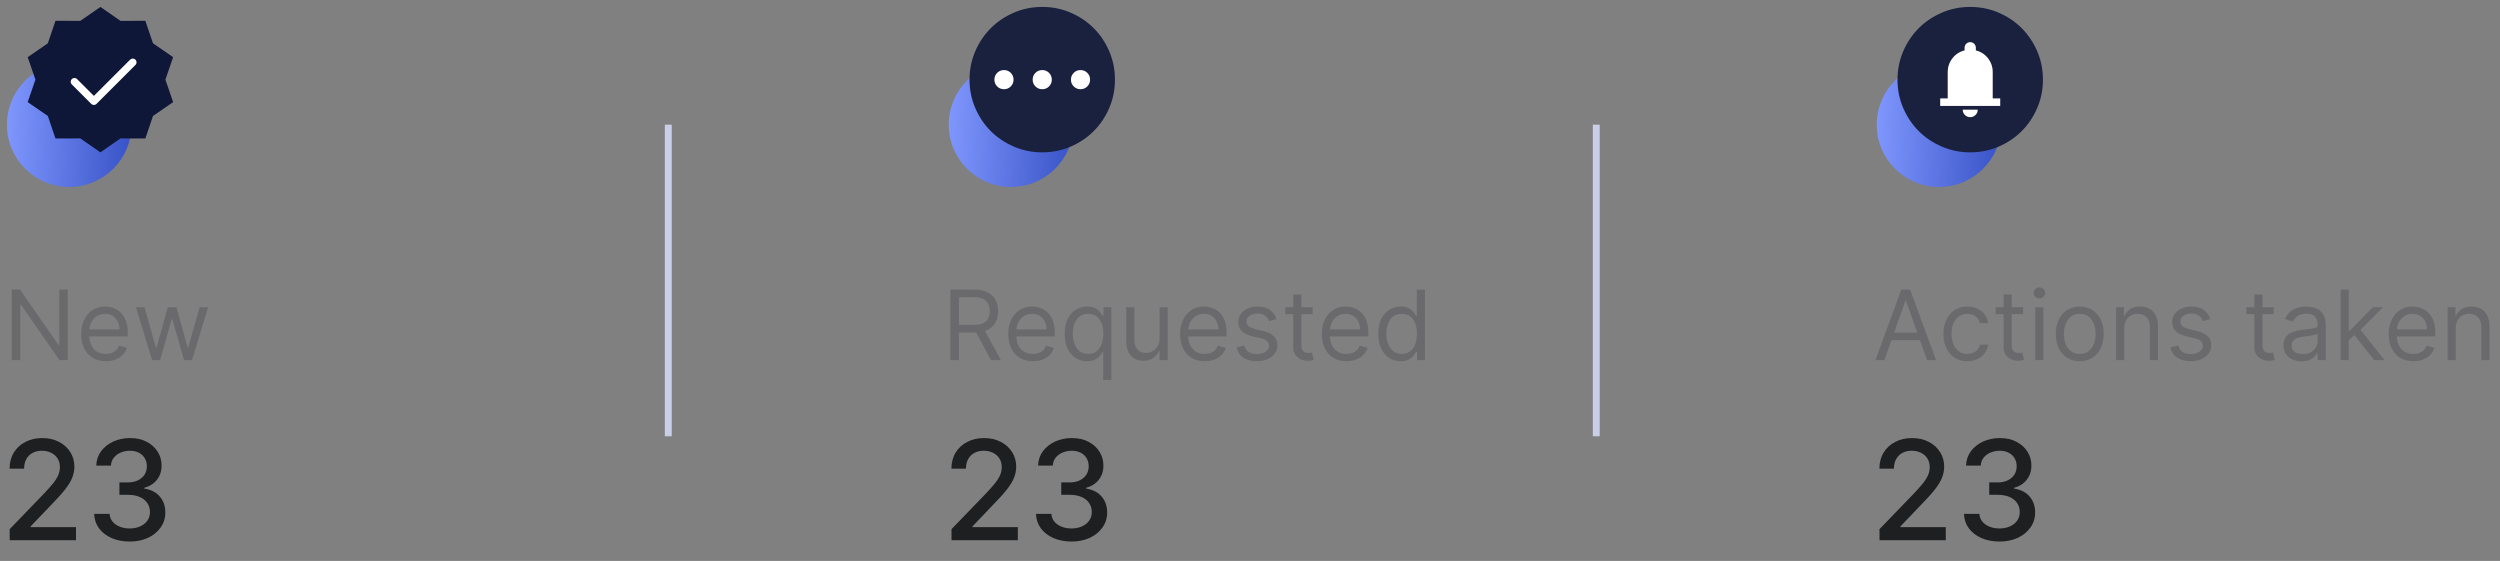 <svg width="361" height="81" viewBox="0 0 361 81" fill="none" xmlns="http://www.w3.org/2000/svg">
<rect x="0" y="0" width="361" height="81" fill="#808080" stroke="none"/>
<line x1="230.5" y1="18" x2="230.5" y2="63" stroke="#C9CEE9"/>
<line x1="96.5" y1="18" x2="96.5" y2="63" stroke="#C9CEE9"/>
<circle cx="10" cy="18" r="9" fill="url(#paint0_linear_0_340)"/>
<path d="M14.5 1L17.4 3.012L20.989 3.005L22.092 6.254L25 8.255L23.884 11.5L25 14.745L22.092 16.746L20.989 19.995L17.4 19.988L14.5 22L11.6 19.988L8.011 19.995L6.908 16.746L4 14.745L5.116 11.5L4 8.255L6.908 6.254L8.011 3.005L11.6 3.012L14.5 1Z" fill="#0F1738"/>
<path d="M10.75 11.806L13.557 14.613L19.172 9" stroke="white" stroke-width="1.083" stroke-linecap="round" stroke-linejoin="round"/>
<path d="M9.775 41.818V52H8.581L3.033 44.006H2.934V52H1.701V41.818H2.894L8.462 49.832H8.562V41.818H9.775ZM15.284 52.159C14.549 52.159 13.914 51.997 13.38 51.672C12.85 51.344 12.441 50.886 12.152 50.3C11.867 49.71 11.725 49.024 11.725 48.242C11.725 47.459 11.867 46.77 12.152 46.173C12.441 45.573 12.842 45.106 13.355 44.771C13.872 44.433 14.476 44.264 15.165 44.264C15.563 44.264 15.956 44.331 16.343 44.463C16.731 44.596 17.084 44.811 17.402 45.109C17.72 45.404 17.974 45.795 18.163 46.283C18.352 46.77 18.446 47.37 18.446 48.082V48.58H12.56V47.565H17.253C17.253 47.135 17.167 46.75 16.995 46.412C16.826 46.074 16.584 45.807 16.269 45.611C15.957 45.416 15.589 45.318 15.165 45.318C14.698 45.318 14.293 45.434 13.952 45.666C13.614 45.895 13.354 46.193 13.171 46.561C12.989 46.929 12.898 47.323 12.898 47.744V48.42C12.898 48.997 12.997 49.486 13.196 49.887C13.399 50.285 13.678 50.588 14.037 50.797C14.394 51.002 14.81 51.105 15.284 51.105C15.593 51.105 15.871 51.062 16.12 50.976C16.372 50.886 16.589 50.754 16.771 50.578C16.953 50.399 17.094 50.177 17.193 49.912L18.327 50.23C18.208 50.615 18.007 50.953 17.725 51.244C17.444 51.533 17.096 51.758 16.681 51.92C16.267 52.08 15.801 52.159 15.284 52.159ZM21.961 52L19.634 44.364H20.867L22.518 50.21H22.598L24.228 44.364H25.481L27.092 50.19H27.171L28.822 44.364H30.055L27.728 52H26.575L24.904 46.133H24.785L23.115 52H21.961Z" fill="#6A6A6D"/>
<path d="M1.399 78V76.409L6.321 71.31C6.847 70.756 7.28 70.27 7.621 69.854C7.966 69.432 8.224 69.032 8.395 68.653C8.565 68.275 8.651 67.872 8.651 67.446C8.651 66.963 8.537 66.546 8.31 66.196C8.082 65.841 7.772 65.569 7.379 65.379C6.986 65.185 6.544 65.088 6.051 65.088C5.53 65.088 5.076 65.195 4.688 65.408C4.299 65.621 4.001 65.921 3.793 66.31C3.584 66.698 3.48 67.153 3.48 67.673H1.385C1.385 66.788 1.589 66.014 1.996 65.351C2.403 64.688 2.962 64.174 3.672 63.81C4.382 63.44 5.189 63.256 6.094 63.256C7.008 63.256 7.812 63.438 8.509 63.803C9.209 64.162 9.756 64.655 10.149 65.28C10.542 65.9 10.739 66.601 10.739 67.382C10.739 67.922 10.637 68.45 10.433 68.966C10.234 69.482 9.886 70.057 9.389 70.692C8.892 71.322 8.201 72.086 7.315 72.986L4.425 76.011V76.118H10.973V78H1.399ZM18.729 78.199C17.753 78.199 16.882 78.031 16.115 77.695C15.353 77.358 14.749 76.892 14.304 76.296C13.864 75.694 13.627 74.998 13.594 74.207H15.824C15.852 74.638 15.997 75.012 16.257 75.329C16.522 75.642 16.868 75.883 17.294 76.054C17.72 76.224 18.194 76.31 18.715 76.31C19.287 76.31 19.794 76.21 20.234 76.011C20.68 75.812 21.027 75.535 21.278 75.18C21.529 74.82 21.655 74.406 21.655 73.938C21.655 73.45 21.529 73.021 21.278 72.652C21.032 72.278 20.67 71.984 20.192 71.771C19.718 71.558 19.145 71.452 18.473 71.452H17.244V69.662H18.473C19.013 69.662 19.486 69.565 19.893 69.371C20.305 69.177 20.627 68.907 20.859 68.561C21.091 68.211 21.207 67.801 21.207 67.332C21.207 66.883 21.106 66.492 20.902 66.16C20.703 65.824 20.419 65.562 20.05 65.372C19.685 65.183 19.254 65.088 18.757 65.088C18.284 65.088 17.841 65.176 17.429 65.351C17.022 65.521 16.69 65.767 16.435 66.09C16.179 66.407 16.042 66.788 16.023 67.233H13.899C13.923 66.447 14.155 65.756 14.595 65.159C15.04 64.562 15.627 64.096 16.357 63.76C17.086 63.424 17.895 63.256 18.785 63.256C19.718 63.256 20.523 63.438 21.2 63.803C21.882 64.162 22.408 64.643 22.777 65.244C23.151 65.846 23.336 66.504 23.331 67.219C23.336 68.033 23.108 68.724 22.649 69.293C22.195 69.861 21.588 70.242 20.831 70.436V70.55C21.797 70.697 22.545 71.08 23.075 71.7C23.61 72.32 23.875 73.09 23.871 74.008C23.875 74.809 23.653 75.526 23.203 76.16C22.758 76.795 22.15 77.294 21.378 77.659C20.606 78.019 19.723 78.199 18.729 78.199Z" fill="#1E1F21"/>
<circle cx="146" cy="18" r="9" fill="url(#paint1_linear_0_340)"/>
<path d="M151.001 19.713C149.794 19.713 148.66 19.484 147.599 19.026C146.537 18.568 145.616 17.949 144.837 17.17C144.058 16.391 143.439 15.47 142.98 14.408C142.522 13.346 142.293 12.212 142.293 11.005C142.293 9.798 142.522 8.664 142.98 7.602C143.439 6.54 144.058 5.62 144.837 4.841C145.616 4.061 146.537 3.443 147.599 2.984C148.66 2.526 149.794 2.297 151.001 2.297C152.208 2.297 153.343 2.526 154.405 2.984C155.466 3.443 156.387 4.061 157.166 4.841C157.945 5.62 158.564 6.54 159.022 7.602C159.48 8.664 159.71 9.798 159.71 11.005C159.71 12.212 159.48 13.346 159.022 14.408C158.564 15.47 157.945 16.391 157.166 17.17C156.387 17.949 155.466 18.568 154.405 19.026C153.343 19.484 152.208 19.713 151.001 19.713Z" fill="white"/>
<path d="M144.974 12.882C145.361 12.882 145.688 12.748 145.955 12.48C146.222 12.214 146.355 11.887 146.355 11.5C146.355 11.113 146.222 10.786 145.955 10.52C145.688 10.252 145.361 10.118 144.974 10.118C144.587 10.118 144.26 10.252 143.993 10.52C143.726 10.786 143.592 11.113 143.592 11.5C143.592 11.887 143.726 12.214 143.993 12.48C144.26 12.748 144.587 12.882 144.974 12.882ZM150.5 12.882C150.887 12.882 151.214 12.748 151.48 12.48C151.748 12.214 151.882 11.887 151.882 11.5C151.882 11.113 151.748 10.786 151.48 10.52C151.214 10.252 150.887 10.118 150.5 10.118C150.113 10.118 149.786 10.252 149.52 10.52C149.252 10.786 149.118 11.113 149.118 11.5C149.118 11.887 149.252 12.214 149.52 12.48C149.786 12.748 150.113 12.882 150.5 12.882ZM156.026 12.882C156.413 12.882 156.74 12.748 157.008 12.48C157.275 12.214 157.408 11.887 157.408 11.5C157.408 11.113 157.275 10.786 157.008 10.52C156.74 10.252 156.413 10.118 156.026 10.118C155.639 10.118 155.313 10.252 155.046 10.52C154.778 10.786 154.645 11.113 154.645 11.5C154.645 11.887 154.778 12.214 155.046 12.48C155.313 12.748 155.639 12.882 156.026 12.882ZM150.5 22C149.045 22 147.677 21.724 146.397 21.171C145.117 20.618 144.007 19.872 143.067 18.933C142.128 17.993 141.382 16.883 140.829 15.603C140.276 14.323 140 12.955 140 11.5C140 10.045 140.276 8.677 140.829 7.396C141.382 6.116 142.128 5.007 143.067 4.067C144.007 3.128 145.117 2.382 146.397 1.829C147.677 1.276 149.045 1 150.5 1C151.955 1 153.323 1.276 154.604 1.829C155.884 2.382 156.993 3.128 157.933 4.067C158.872 5.007 159.618 6.116 160.171 7.396C160.724 8.677 161 10.045 161 11.5C161 12.955 160.724 14.323 160.171 15.603C159.618 16.883 158.872 17.993 157.933 18.933C156.993 19.872 155.884 20.618 154.604 21.171C153.323 21.724 151.955 22 150.5 22Z" fill="#1A213F"/>
<path d="M137.234 52V41.818H140.674C141.47 41.818 142.123 41.954 142.633 42.226C143.143 42.494 143.521 42.864 143.767 43.334C144.012 43.805 144.134 44.34 144.134 44.94C144.134 45.54 144.012 46.072 143.767 46.536C143.521 47 143.145 47.365 142.638 47.63C142.131 47.892 141.483 48.023 140.694 48.023H137.91V46.909H140.654C141.198 46.909 141.635 46.83 141.967 46.67C142.302 46.511 142.544 46.286 142.693 45.994C142.845 45.699 142.921 45.348 142.921 44.94C142.921 44.533 142.845 44.176 142.693 43.871C142.54 43.566 142.297 43.331 141.962 43.166C141.627 42.996 141.185 42.912 140.634 42.912H138.467V52H137.234ZM142.027 47.426L144.532 52H143.1L140.634 47.426H142.027ZM149.15 52.159C148.414 52.159 147.779 51.997 147.245 51.672C146.715 51.344 146.306 50.886 146.017 50.3C145.732 49.71 145.59 49.024 145.59 48.242C145.59 47.459 145.732 46.77 146.017 46.173C146.306 45.573 146.707 45.106 147.221 44.771C147.738 44.433 148.341 44.264 149.03 44.264C149.428 44.264 149.821 44.331 150.209 44.463C150.596 44.596 150.949 44.811 151.267 45.109C151.586 45.404 151.839 45.795 152.028 46.283C152.217 46.77 152.312 47.37 152.312 48.082V48.58H146.425V47.565H151.118C151.118 47.135 151.032 46.75 150.86 46.412C150.691 46.074 150.449 45.807 150.134 45.611C149.822 45.416 149.455 45.318 149.03 45.318C148.563 45.318 148.159 45.434 147.817 45.666C147.479 45.895 147.219 46.193 147.037 46.561C146.854 46.929 146.763 47.323 146.763 47.744V48.42C146.763 48.997 146.863 49.486 147.062 49.887C147.264 50.285 147.544 50.588 147.902 50.797C148.26 51.002 148.676 51.105 149.15 51.105C149.458 51.105 149.736 51.062 149.985 50.976C150.237 50.886 150.454 50.754 150.636 50.578C150.818 50.399 150.959 50.177 151.059 49.912L152.192 50.23C152.073 50.615 151.872 50.953 151.591 51.244C151.309 51.533 150.961 51.758 150.547 51.92C150.132 52.08 149.667 52.159 149.15 52.159ZM159.307 54.864V50.827H159.207C159.121 50.966 158.998 51.142 158.839 51.354C158.68 51.562 158.453 51.75 158.158 51.916C157.863 52.078 157.47 52.159 156.98 52.159C156.343 52.159 155.782 51.998 155.294 51.677C154.807 51.352 154.426 50.895 154.151 50.305C153.876 49.711 153.738 49.01 153.738 48.202C153.738 47.4 153.876 46.704 154.151 46.114C154.426 45.524 154.809 45.068 155.299 44.746C155.79 44.425 156.357 44.264 157 44.264C157.497 44.264 157.89 44.347 158.178 44.513C158.47 44.675 158.692 44.861 158.844 45.07C159 45.275 159.121 45.444 159.207 45.577H159.346V44.364H160.48V54.864H159.307ZM157.139 51.105C157.61 51.105 158.007 50.983 158.332 50.737C158.657 50.489 158.904 50.146 159.073 49.708C159.242 49.267 159.326 48.758 159.326 48.182C159.326 47.612 159.244 47.113 159.078 46.685C158.912 46.255 158.667 45.92 158.342 45.681C158.017 45.439 157.616 45.318 157.139 45.318C156.642 45.318 156.227 45.446 155.896 45.701C155.568 45.953 155.321 46.296 155.155 46.73C154.993 47.161 154.912 47.645 154.912 48.182C154.912 48.725 154.995 49.219 155.16 49.663C155.329 50.104 155.578 50.456 155.906 50.717C156.237 50.976 156.648 51.105 157.139 51.105ZM167.44 48.878V44.364H168.613V52H167.44V50.707H167.361C167.182 51.095 166.903 51.425 166.525 51.697C166.147 51.965 165.67 52.099 165.093 52.099C164.616 52.099 164.192 51.995 163.821 51.786C163.45 51.574 163.158 51.256 162.946 50.832C162.734 50.404 162.628 49.865 162.628 49.216V44.364H163.801V49.136C163.801 49.693 163.957 50.137 164.268 50.469C164.583 50.8 164.984 50.966 165.471 50.966C165.763 50.966 166.06 50.891 166.361 50.742C166.666 50.593 166.921 50.364 167.127 50.056C167.336 49.748 167.44 49.355 167.44 48.878ZM173.964 52.159C173.228 52.159 172.594 51.997 172.06 51.672C171.53 51.344 171.12 50.886 170.832 50.3C170.547 49.71 170.404 49.024 170.404 48.242C170.404 47.459 170.547 46.77 170.832 46.173C171.12 45.573 171.521 45.106 172.035 44.771C172.552 44.433 173.155 44.264 173.845 44.264C174.242 44.264 174.635 44.331 175.023 44.463C175.411 44.596 175.764 44.811 176.082 45.109C176.4 45.404 176.654 45.795 176.843 46.283C177.032 46.77 177.126 47.37 177.126 48.082V48.58H171.24V47.565H175.933C175.933 47.135 175.847 46.75 175.674 46.412C175.505 46.074 175.263 45.807 174.948 45.611C174.637 45.416 174.269 45.318 173.845 45.318C173.377 45.318 172.973 45.434 172.632 45.666C172.294 45.895 172.033 46.193 171.851 46.561C171.669 46.929 171.578 47.323 171.578 47.744V48.42C171.578 48.997 171.677 49.486 171.876 49.887C172.078 50.285 172.358 50.588 172.716 50.797C173.074 51.002 173.49 51.105 173.964 51.105C174.272 51.105 174.551 51.062 174.799 50.976C175.051 50.886 175.268 50.754 175.451 50.578C175.633 50.399 175.774 50.177 175.873 49.912L177.007 50.23C176.887 50.615 176.687 50.953 176.405 51.244C176.123 51.533 175.775 51.758 175.361 51.92C174.947 52.08 174.481 52.159 173.964 52.159ZM184.32 46.074L183.266 46.372C183.2 46.197 183.102 46.026 182.973 45.86C182.847 45.691 182.674 45.552 182.456 45.443C182.237 45.333 181.957 45.278 181.615 45.278C181.148 45.278 180.759 45.386 180.447 45.602C180.139 45.814 179.985 46.084 179.985 46.412C179.985 46.704 180.091 46.934 180.303 47.103C180.515 47.272 180.846 47.413 181.297 47.526L182.431 47.804C183.113 47.97 183.622 48.223 183.957 48.565C184.292 48.903 184.459 49.339 184.459 49.872C184.459 50.31 184.333 50.701 184.081 51.045C183.833 51.39 183.485 51.662 183.037 51.861C182.59 52.06 182.069 52.159 181.476 52.159C180.697 52.159 180.053 51.99 179.542 51.652C179.032 51.314 178.709 50.82 178.573 50.17L179.686 49.892C179.792 50.303 179.993 50.611 180.288 50.817C180.586 51.022 180.976 51.125 181.456 51.125C182.003 51.125 182.437 51.009 182.759 50.777C183.084 50.542 183.246 50.26 183.246 49.932C183.246 49.667 183.153 49.445 182.968 49.266C182.782 49.083 182.497 48.947 182.112 48.858L180.84 48.56C180.14 48.394 179.627 48.137 179.299 47.789C178.974 47.438 178.811 46.999 178.811 46.472C178.811 46.041 178.932 45.66 179.174 45.328C179.42 44.997 179.753 44.736 180.174 44.548C180.598 44.359 181.078 44.264 181.615 44.264C182.371 44.264 182.964 44.43 183.395 44.761C183.829 45.093 184.138 45.53 184.32 46.074ZM189.546 44.364V45.358H185.589V44.364H189.546ZM186.742 42.534H187.916V49.812C187.916 50.144 187.964 50.392 188.06 50.558C188.159 50.721 188.285 50.83 188.438 50.886C188.593 50.939 188.757 50.966 188.93 50.966C189.059 50.966 189.165 50.959 189.248 50.946C189.331 50.929 189.397 50.916 189.447 50.906L189.685 51.96C189.606 51.99 189.495 52.02 189.352 52.05C189.21 52.083 189.029 52.099 188.81 52.099C188.479 52.099 188.154 52.028 187.836 51.886C187.521 51.743 187.259 51.526 187.051 51.234C186.845 50.943 186.742 50.575 186.742 50.131V42.534ZM194.431 52.159C193.695 52.159 193.06 51.997 192.527 51.672C191.996 51.344 191.587 50.886 191.299 50.3C191.014 49.71 190.871 49.024 190.871 48.242C190.871 47.459 191.014 46.77 191.299 46.173C191.587 45.573 191.988 45.106 192.502 44.771C193.019 44.433 193.622 44.264 194.312 44.264C194.709 44.264 195.102 44.331 195.49 44.463C195.878 44.596 196.231 44.811 196.549 45.109C196.867 45.404 197.12 45.795 197.309 46.283C197.498 46.77 197.593 47.37 197.593 48.082V48.58H191.706V47.565H196.4C196.4 47.135 196.313 46.75 196.141 46.412C195.972 46.074 195.73 45.807 195.415 45.611C195.104 45.416 194.736 45.318 194.312 45.318C193.844 45.318 193.44 45.434 193.098 45.666C192.76 45.895 192.5 46.193 192.318 46.561C192.136 46.929 192.044 47.323 192.044 47.744V48.42C192.044 48.997 192.144 49.486 192.343 49.887C192.545 50.285 192.825 50.588 193.183 50.797C193.541 51.002 193.957 51.105 194.431 51.105C194.739 51.105 195.017 51.062 195.266 50.976C195.518 50.886 195.735 50.754 195.917 50.578C196.1 50.399 196.241 50.177 196.34 49.912L197.473 50.23C197.354 50.615 197.154 50.953 196.872 51.244C196.59 51.533 196.242 51.758 195.828 51.92C195.414 52.08 194.948 52.159 194.431 52.159ZM202.261 52.159C201.625 52.159 201.063 51.998 200.576 51.677C200.089 51.352 199.707 50.895 199.432 50.305C199.157 49.711 199.02 49.01 199.02 48.202C199.02 47.4 199.157 46.704 199.432 46.114C199.707 45.524 200.09 45.068 200.581 44.746C201.071 44.425 201.638 44.264 202.281 44.264C202.778 44.264 203.171 44.347 203.459 44.513C203.751 44.675 203.973 44.861 204.125 45.07C204.281 45.275 204.402 45.444 204.488 45.577H204.588V41.818H205.761V52H204.628V50.827H204.488C204.402 50.966 204.28 51.142 204.12 51.354C203.961 51.562 203.734 51.75 203.439 51.916C203.144 52.078 202.752 52.159 202.261 52.159ZM202.42 51.105C202.891 51.105 203.289 50.983 203.613 50.737C203.938 50.489 204.185 50.146 204.354 49.708C204.523 49.267 204.608 48.758 204.608 48.182C204.608 47.612 204.525 47.113 204.359 46.685C204.193 46.255 203.948 45.92 203.623 45.681C203.299 45.439 202.897 45.318 202.42 45.318C201.923 45.318 201.509 45.446 201.177 45.701C200.849 45.953 200.602 46.296 200.437 46.73C200.274 47.161 200.193 47.645 200.193 48.182C200.193 48.725 200.276 49.219 200.441 49.663C200.611 50.104 200.859 50.456 201.187 50.717C201.519 50.976 201.93 51.105 202.42 51.105Z" fill="#6A6A6D"/>
<path d="M137.399 78V76.409L142.321 71.31C142.847 70.756 143.28 70.27 143.621 69.854C143.966 69.432 144.224 69.032 144.395 68.653C144.565 68.275 144.651 67.872 144.651 67.446C144.651 66.963 144.537 66.546 144.31 66.196C144.082 65.841 143.772 65.569 143.379 65.379C142.986 65.185 142.544 65.088 142.051 65.088C141.53 65.088 141.076 65.195 140.688 65.408C140.299 65.621 140.001 65.921 139.793 66.31C139.584 66.698 139.48 67.153 139.48 67.673H137.385C137.385 66.788 137.589 66.014 137.996 65.351C138.403 64.688 138.962 64.174 139.672 63.81C140.382 63.44 141.189 63.256 142.094 63.256C143.008 63.256 143.813 63.438 144.509 63.803C145.209 64.162 145.756 64.655 146.149 65.28C146.542 65.9 146.739 66.601 146.739 67.382C146.739 67.922 146.637 68.45 146.433 68.966C146.234 69.482 145.886 70.057 145.389 70.692C144.892 71.322 144.201 72.086 143.315 72.986L140.425 76.011V76.118H146.973V78H137.399ZM154.729 78.199C153.753 78.199 152.882 78.031 152.115 77.695C151.353 77.358 150.749 76.892 150.304 76.296C149.864 75.694 149.627 74.998 149.594 74.207H151.824C151.852 74.638 151.997 75.012 152.257 75.329C152.522 75.642 152.868 75.883 153.294 76.054C153.72 76.224 154.194 76.31 154.714 76.31C155.287 76.31 155.794 76.21 156.234 76.011C156.679 75.812 157.027 75.535 157.278 75.18C157.529 74.82 157.655 74.406 157.655 73.938C157.655 73.45 157.529 73.021 157.278 72.652C157.032 72.278 156.67 71.984 156.192 71.771C155.718 71.558 155.145 71.452 154.473 71.452H153.244V69.662H154.473C155.013 69.662 155.486 69.565 155.893 69.371C156.305 69.177 156.627 68.907 156.859 68.561C157.091 68.211 157.207 67.801 157.207 67.332C157.207 66.883 157.106 66.492 156.902 66.16C156.703 65.824 156.419 65.562 156.05 65.372C155.685 65.183 155.254 65.088 154.757 65.088C154.284 65.088 153.841 65.176 153.429 65.351C153.022 65.521 152.69 65.767 152.435 66.09C152.179 66.407 152.042 66.788 152.023 67.233H149.899C149.923 66.447 150.155 65.756 150.595 65.159C151.04 64.562 151.627 64.096 152.357 63.76C153.086 63.424 153.895 63.256 154.786 63.256C155.718 63.256 156.523 63.438 157.2 63.803C157.882 64.162 158.408 64.643 158.777 65.244C159.151 65.846 159.336 66.504 159.331 67.219C159.336 68.033 159.108 68.724 158.649 69.293C158.195 69.861 157.589 70.242 156.831 70.436V70.55C157.797 70.697 158.545 71.08 159.075 71.7C159.61 72.32 159.875 73.09 159.871 74.008C159.875 74.809 159.653 75.526 159.203 76.16C158.758 76.795 158.15 77.294 157.378 77.659C156.606 78.019 155.723 78.199 154.729 78.199Z" fill="#1E1F21"/>
<circle cx="280" cy="18" r="9" fill="url(#paint2_linear_0_340)"/>
<path d="M284.5 22C283.045 22 281.677 21.724 280.397 21.171C279.117 20.618 278.007 19.872 277.067 18.933C276.128 17.993 275.382 16.883 274.829 15.603C274.276 14.323 274 12.955 274 11.5C274 10.045 274.276 8.677 274.829 7.396C275.382 6.116 276.128 5.007 277.067 4.067C278.007 3.128 279.117 2.382 280.397 1.829C281.677 1.276 283.045 1 284.5 1C285.955 1 287.323 1.276 288.604 1.829C289.884 2.382 290.993 3.128 291.933 4.067C292.872 5.007 293.618 6.116 294.171 7.396C294.724 8.677 295 10.045 295 11.5C295 12.955 294.724 14.323 294.171 15.603C293.618 16.883 292.872 17.993 291.933 18.933C290.993 19.872 289.884 20.618 288.604 21.171C287.323 21.724 285.955 22 284.5 22Z" fill="#1A213F"/>
<mask id="mask0_0_340" style="mask-type:alpha" maskUnits="userSpaceOnUse" x="278" y="5" width="13" height="13">
<rect x="278" y="5" width="13" height="13" fill="#D9D9D9"/>
</mask>
<g mask="url(#mask0_0_340)">
<path d="M280.166 15.294V14.211H281.249V10.419C281.249 9.67 281.475 9.004 281.926 8.422C282.378 7.839 282.965 7.458 283.687 7.278V6.898C283.687 6.673 283.766 6.481 283.924 6.323C284.082 6.165 284.274 6.086 284.499 6.086C284.725 6.086 284.917 6.165 285.075 6.323C285.233 6.481 285.312 6.673 285.312 6.898V7.278C286.034 7.458 286.621 7.839 287.072 8.422C287.524 9.004 287.749 9.67 287.749 10.419V14.211H288.833V15.294H280.166ZM284.499 16.919C284.201 16.919 283.946 16.813 283.735 16.601C283.522 16.389 283.416 16.134 283.416 15.836H285.583C285.583 16.134 285.477 16.389 285.265 16.601C285.052 16.813 284.797 16.919 284.499 16.919Z" fill="white"/>
</g>
<path d="M272.102 52H270.809L274.548 41.818H275.82L279.559 52H278.267L275.224 43.429H275.144L272.102 52ZM272.579 48.023H277.789V49.117H272.579V48.023ZM284.088 52.159C283.372 52.159 282.756 51.99 282.239 51.652C281.722 51.314 281.324 50.848 281.046 50.255C280.767 49.662 280.628 48.984 280.628 48.222C280.628 47.446 280.771 46.762 281.056 46.168C281.344 45.572 281.745 45.106 282.259 44.771C282.776 44.433 283.379 44.264 284.068 44.264C284.605 44.264 285.089 44.364 285.52 44.562C285.951 44.761 286.304 45.04 286.579 45.398C286.854 45.756 287.025 46.173 287.091 46.651H285.918C285.828 46.303 285.629 45.994 285.321 45.726C285.016 45.454 284.605 45.318 284.088 45.318C283.631 45.318 283.23 45.438 282.885 45.676C282.544 45.911 282.277 46.245 282.085 46.675C281.896 47.103 281.801 47.605 281.801 48.182C281.801 48.772 281.894 49.285 282.08 49.723C282.269 50.16 282.534 50.5 282.875 50.742C283.22 50.984 283.624 51.105 284.088 51.105C284.393 51.105 284.67 51.052 284.919 50.946C285.167 50.84 285.378 50.688 285.55 50.489C285.722 50.29 285.845 50.051 285.918 49.773H287.091C287.025 50.224 286.861 50.63 286.599 50.991C286.34 51.349 285.997 51.634 285.57 51.846C285.146 52.055 284.652 52.159 284.088 52.159ZM292.127 44.364V45.358H288.17V44.364H292.127ZM289.323 42.534H290.497V49.812C290.497 50.144 290.545 50.392 290.641 50.558C290.74 50.721 290.866 50.83 291.019 50.886C291.174 50.939 291.338 50.966 291.511 50.966C291.64 50.966 291.746 50.959 291.829 50.946C291.912 50.929 291.978 50.916 292.028 50.906L292.267 51.96C292.187 51.99 292.076 52.02 291.933 52.05C291.791 52.083 291.61 52.099 291.392 52.099C291.06 52.099 290.735 52.028 290.417 51.886C290.102 51.743 289.84 51.526 289.632 51.234C289.426 50.943 289.323 50.575 289.323 50.131V42.534ZM293.892 52V44.364H295.066V52H293.892ZM294.489 43.091C294.26 43.091 294.063 43.013 293.897 42.857C293.735 42.702 293.654 42.514 293.654 42.295C293.654 42.077 293.735 41.889 293.897 41.734C294.063 41.578 294.26 41.5 294.489 41.5C294.718 41.5 294.913 41.578 295.075 41.734C295.241 41.889 295.324 42.077 295.324 42.295C295.324 42.514 295.241 42.702 295.075 42.857C294.913 43.013 294.718 43.091 294.489 43.091ZM300.317 52.159C299.627 52.159 299.022 51.995 298.502 51.667C297.985 51.339 297.581 50.88 297.289 50.29C297.001 49.7 296.857 49.01 296.857 48.222C296.857 47.426 297.001 46.732 297.289 46.139C297.581 45.545 297.985 45.084 298.502 44.756C299.022 44.428 299.627 44.264 300.317 44.264C301.006 44.264 301.609 44.428 302.126 44.756C302.647 45.084 303.051 45.545 303.339 46.139C303.631 46.732 303.777 47.426 303.777 48.222C303.777 49.01 303.631 49.7 303.339 50.29C303.051 50.88 302.647 51.339 302.126 51.667C301.609 51.995 301.006 52.159 300.317 52.159ZM300.317 51.105C300.84 51.105 301.271 50.971 301.609 50.702C301.947 50.434 302.198 50.081 302.36 49.644C302.522 49.206 302.604 48.732 302.604 48.222C302.604 47.711 302.522 47.236 302.36 46.795C302.198 46.354 301.947 45.998 301.609 45.726C301.271 45.454 300.84 45.318 300.317 45.318C299.793 45.318 299.362 45.454 299.024 45.726C298.686 45.998 298.436 46.354 298.273 46.795C298.111 47.236 298.03 47.711 298.03 48.222C298.03 48.732 298.111 49.206 298.273 49.644C298.436 50.081 298.686 50.434 299.024 50.702C299.362 50.971 299.793 51.105 300.317 51.105ZM306.741 47.406V52H305.568V44.364H306.702V45.557H306.801C306.98 45.169 307.252 44.858 307.616 44.622C307.981 44.383 308.452 44.264 309.028 44.264C309.545 44.264 309.998 44.37 310.385 44.582C310.773 44.791 311.075 45.109 311.29 45.537C311.506 45.961 311.613 46.498 311.613 47.148V52H310.44V47.227C310.44 46.627 310.284 46.16 309.973 45.825C309.661 45.487 309.234 45.318 308.69 45.318C308.316 45.318 307.981 45.399 307.686 45.562C307.394 45.724 307.164 45.961 306.995 46.273C306.826 46.584 306.741 46.962 306.741 47.406ZM319.167 46.074L318.113 46.372C318.046 46.197 317.949 46.026 317.819 45.86C317.693 45.691 317.521 45.552 317.302 45.443C317.083 45.333 316.803 45.278 316.462 45.278C315.995 45.278 315.605 45.386 315.294 45.602C314.985 45.814 314.831 46.084 314.831 46.412C314.831 46.704 314.937 46.934 315.15 47.103C315.362 47.272 315.693 47.413 316.144 47.526L317.277 47.804C317.96 47.97 318.469 48.223 318.804 48.565C319.138 48.903 319.306 49.339 319.306 49.872C319.306 50.31 319.18 50.701 318.928 51.045C318.679 51.39 318.331 51.662 317.884 51.861C317.436 52.06 316.916 52.159 316.323 52.159C315.544 52.159 314.899 51.99 314.389 51.652C313.878 51.314 313.555 50.82 313.419 50.17L314.533 49.892C314.639 50.303 314.84 50.611 315.135 50.817C315.433 51.022 315.822 51.125 316.303 51.125C316.85 51.125 317.284 51.009 317.605 50.777C317.93 50.542 318.093 50.26 318.093 49.932C318.093 49.667 318 49.445 317.814 49.266C317.629 49.083 317.344 48.947 316.959 48.858L315.686 48.56C314.987 48.394 314.473 48.137 314.145 47.789C313.82 47.438 313.658 46.999 313.658 46.472C313.658 46.041 313.779 45.66 314.021 45.328C314.266 44.997 314.599 44.736 315.02 44.548C315.444 44.359 315.925 44.264 316.462 44.264C317.218 44.264 317.811 44.43 318.242 44.761C318.676 45.093 318.984 45.53 319.167 46.074ZM328.33 44.364V45.358H324.373V44.364H328.33ZM325.526 42.534H326.7V49.812C326.7 50.144 326.748 50.392 326.844 50.558C326.943 50.721 327.069 50.83 327.222 50.886C327.378 50.939 327.542 50.966 327.714 50.966C327.843 50.966 327.949 50.959 328.032 50.946C328.115 50.929 328.181 50.916 328.231 50.906L328.47 51.96C328.39 51.99 328.279 52.02 328.137 52.05C327.994 52.083 327.813 52.099 327.595 52.099C327.263 52.099 326.938 52.028 326.62 51.886C326.305 51.743 326.044 51.526 325.835 51.234C325.629 50.943 325.526 50.575 325.526 50.131V42.534ZM332.343 52.179C331.859 52.179 331.419 52.088 331.025 51.906C330.631 51.72 330.317 51.453 330.085 51.105C329.853 50.754 329.737 50.33 329.737 49.832C329.737 49.395 329.824 49.04 329.996 48.769C330.168 48.493 330.399 48.278 330.687 48.122C330.975 47.966 331.294 47.85 331.642 47.774C331.993 47.695 332.346 47.632 332.7 47.585C333.164 47.526 333.541 47.481 333.829 47.451C334.121 47.418 334.333 47.363 334.465 47.287C334.601 47.211 334.669 47.078 334.669 46.889V46.849C334.669 46.359 334.535 45.978 334.267 45.706C334.001 45.434 333.599 45.298 333.058 45.298C332.498 45.298 332.059 45.421 331.741 45.666C331.423 45.911 331.199 46.173 331.07 46.452L329.956 46.054C330.155 45.59 330.42 45.229 330.752 44.97C331.086 44.708 331.451 44.526 331.845 44.423C332.243 44.317 332.634 44.264 333.019 44.264C333.264 44.264 333.546 44.294 333.864 44.354C334.185 44.41 334.495 44.528 334.794 44.707C335.095 44.886 335.345 45.156 335.544 45.517C335.743 45.878 335.843 46.362 335.843 46.969V52H334.669V50.966H334.61C334.53 51.132 334.397 51.309 334.212 51.498C334.026 51.687 333.779 51.847 333.471 51.98C333.163 52.113 332.787 52.179 332.343 52.179ZM332.521 51.125C332.985 51.125 333.377 51.034 333.695 50.852C334.016 50.669 334.258 50.434 334.421 50.146C334.586 49.857 334.669 49.554 334.669 49.236V48.162C334.619 48.222 334.51 48.276 334.341 48.326C334.175 48.372 333.983 48.414 333.764 48.45C333.549 48.483 333.338 48.513 333.133 48.54C332.931 48.563 332.767 48.583 332.641 48.599C332.336 48.639 332.051 48.704 331.786 48.793C331.524 48.88 331.312 49.01 331.149 49.186C330.99 49.358 330.911 49.594 330.911 49.892C330.911 50.3 331.061 50.608 331.363 50.817C331.668 51.022 332.054 51.125 332.521 51.125ZM339.078 49.216L339.058 47.764H339.297L342.637 44.364H344.089L340.529 47.963H340.43L339.078 49.216ZM337.984 52V41.818H339.157V52H337.984ZM342.836 52L339.853 48.222L340.689 47.406L344.328 52H342.836ZM348.487 52.159C347.751 52.159 347.116 51.997 346.582 51.672C346.052 51.344 345.643 50.886 345.354 50.3C345.069 49.71 344.927 49.024 344.927 48.242C344.927 47.459 345.069 46.77 345.354 46.173C345.643 45.573 346.044 45.106 346.558 44.771C347.075 44.433 347.678 44.264 348.367 44.264C348.765 44.264 349.158 44.331 349.545 44.463C349.933 44.596 350.286 44.811 350.604 45.109C350.923 45.404 351.176 45.795 351.365 46.283C351.554 46.77 351.648 47.37 351.648 48.082V48.58H345.762V47.565H350.455C350.455 47.135 350.369 46.75 350.197 46.412C350.028 46.074 349.786 45.807 349.471 45.611C349.159 45.416 348.791 45.318 348.367 45.318C347.9 45.318 347.496 45.434 347.154 45.666C346.816 45.895 346.556 46.193 346.374 46.561C346.191 46.929 346.1 47.323 346.1 47.744V48.42C346.1 48.997 346.2 49.486 346.398 49.887C346.601 50.285 346.881 50.588 347.239 50.797C347.597 51.002 348.013 51.105 348.487 51.105C348.795 51.105 349.073 51.062 349.322 50.976C349.574 50.886 349.791 50.754 349.973 50.578C350.155 50.399 350.296 50.177 350.396 49.912L351.529 50.23C351.41 50.615 351.209 50.953 350.928 51.244C350.646 51.533 350.298 51.758 349.884 51.92C349.469 52.08 349.004 52.159 348.487 52.159ZM354.607 47.406V52H353.433V44.364H354.567V45.557H354.666C354.845 45.169 355.117 44.858 355.482 44.622C355.846 44.383 356.317 44.264 356.893 44.264C357.411 44.264 357.863 44.37 358.251 44.582C358.638 44.791 358.94 45.109 359.156 45.537C359.371 45.961 359.479 46.498 359.479 47.148V52H358.305V47.227C358.305 46.627 358.15 46.16 357.838 45.825C357.527 45.487 357.099 45.318 356.555 45.318C356.181 45.318 355.846 45.399 355.551 45.562C355.259 45.724 355.029 45.961 354.86 46.273C354.691 46.584 354.607 46.962 354.607 47.406Z" fill="#6A6A6D"/>
<path d="M271.399 78V76.409L276.321 71.31C276.847 70.756 277.28 70.27 277.621 69.854C277.966 69.432 278.224 69.032 278.395 68.653C278.565 68.275 278.651 67.872 278.651 67.446C278.651 66.963 278.537 66.546 278.31 66.196C278.082 65.841 277.772 65.569 277.379 65.379C276.986 65.185 276.544 65.088 276.051 65.088C275.53 65.088 275.076 65.195 274.688 65.408C274.299 65.621 274.001 65.921 273.793 66.31C273.584 66.698 273.48 67.153 273.48 67.673H271.385C271.385 66.788 271.589 66.014 271.996 65.351C272.403 64.688 272.962 64.174 273.672 63.81C274.382 63.44 275.189 63.256 276.094 63.256C277.008 63.256 277.813 63.438 278.509 63.803C279.209 64.162 279.756 64.655 280.149 65.28C280.542 65.9 280.739 66.601 280.739 67.382C280.739 67.922 280.637 68.45 280.433 68.966C280.234 69.482 279.886 70.057 279.389 70.692C278.892 71.322 278.201 72.086 277.315 72.986L274.425 76.011V76.118H280.973V78H271.399ZM288.729 78.199C287.753 78.199 286.882 78.031 286.115 77.695C285.353 77.358 284.749 76.892 284.304 76.296C283.864 75.694 283.627 74.998 283.594 74.207H285.824C285.852 74.638 285.997 75.012 286.257 75.329C286.522 75.642 286.868 75.883 287.294 76.054C287.72 76.224 288.194 76.31 288.714 76.31C289.287 76.31 289.794 76.21 290.234 76.011C290.679 75.812 291.027 75.535 291.278 75.18C291.529 74.82 291.655 74.406 291.655 73.938C291.655 73.45 291.529 73.021 291.278 72.652C291.032 72.278 290.67 71.984 290.192 71.771C289.718 71.558 289.145 71.452 288.473 71.452H287.244V69.662H288.473C289.013 69.662 289.486 69.565 289.893 69.371C290.305 69.177 290.627 68.907 290.859 68.561C291.091 68.211 291.207 67.801 291.207 67.332C291.207 66.883 291.106 66.492 290.902 66.16C290.703 65.824 290.419 65.562 290.05 65.372C289.685 65.183 289.254 65.088 288.757 65.088C288.284 65.088 287.841 65.176 287.429 65.351C287.022 65.521 286.69 65.767 286.435 66.09C286.179 66.407 286.042 66.788 286.023 67.233H283.899C283.923 66.447 284.155 65.756 284.595 65.159C285.04 64.562 285.627 64.096 286.357 63.76C287.086 63.424 287.895 63.256 288.786 63.256C289.718 63.256 290.523 63.438 291.2 63.803C291.882 64.162 292.408 64.643 292.777 65.244C293.151 65.846 293.336 66.504 293.331 67.219C293.336 68.033 293.108 68.724 292.649 69.293C292.195 69.861 291.589 70.242 290.831 70.436V70.55C291.797 70.697 292.545 71.08 293.075 71.7C293.61 72.32 293.875 73.09 293.871 74.008C293.875 74.809 293.653 75.526 293.203 76.16C292.758 76.795 292.15 77.294 291.378 77.659C290.606 78.019 289.723 78.199 288.729 78.199Z" fill="#1E1F21"/>
<defs>
<linearGradient id="paint0_linear_0_340" x1="0.51" y1="9.9" x2="19.591" y2="10.55" gradientUnits="userSpaceOnUse">
<stop stop-color="#8299FF"/>
<stop offset="1" stop-color="#3752C6"/>
</linearGradient>
<linearGradient id="paint1_linear_0_340" x1="136.51" y1="9.9" x2="155.591" y2="10.55" gradientUnits="userSpaceOnUse">
<stop stop-color="#8299FF"/>
<stop offset="1" stop-color="#3752C6"/>
</linearGradient>
<linearGradient id="paint2_linear_0_340" x1="270.51" y1="9.9" x2="289.591" y2="10.55" gradientUnits="userSpaceOnUse">
<stop stop-color="#8299FF"/>
<stop offset="1" stop-color="#3752C6"/>
</linearGradient>
</defs>
</svg>
